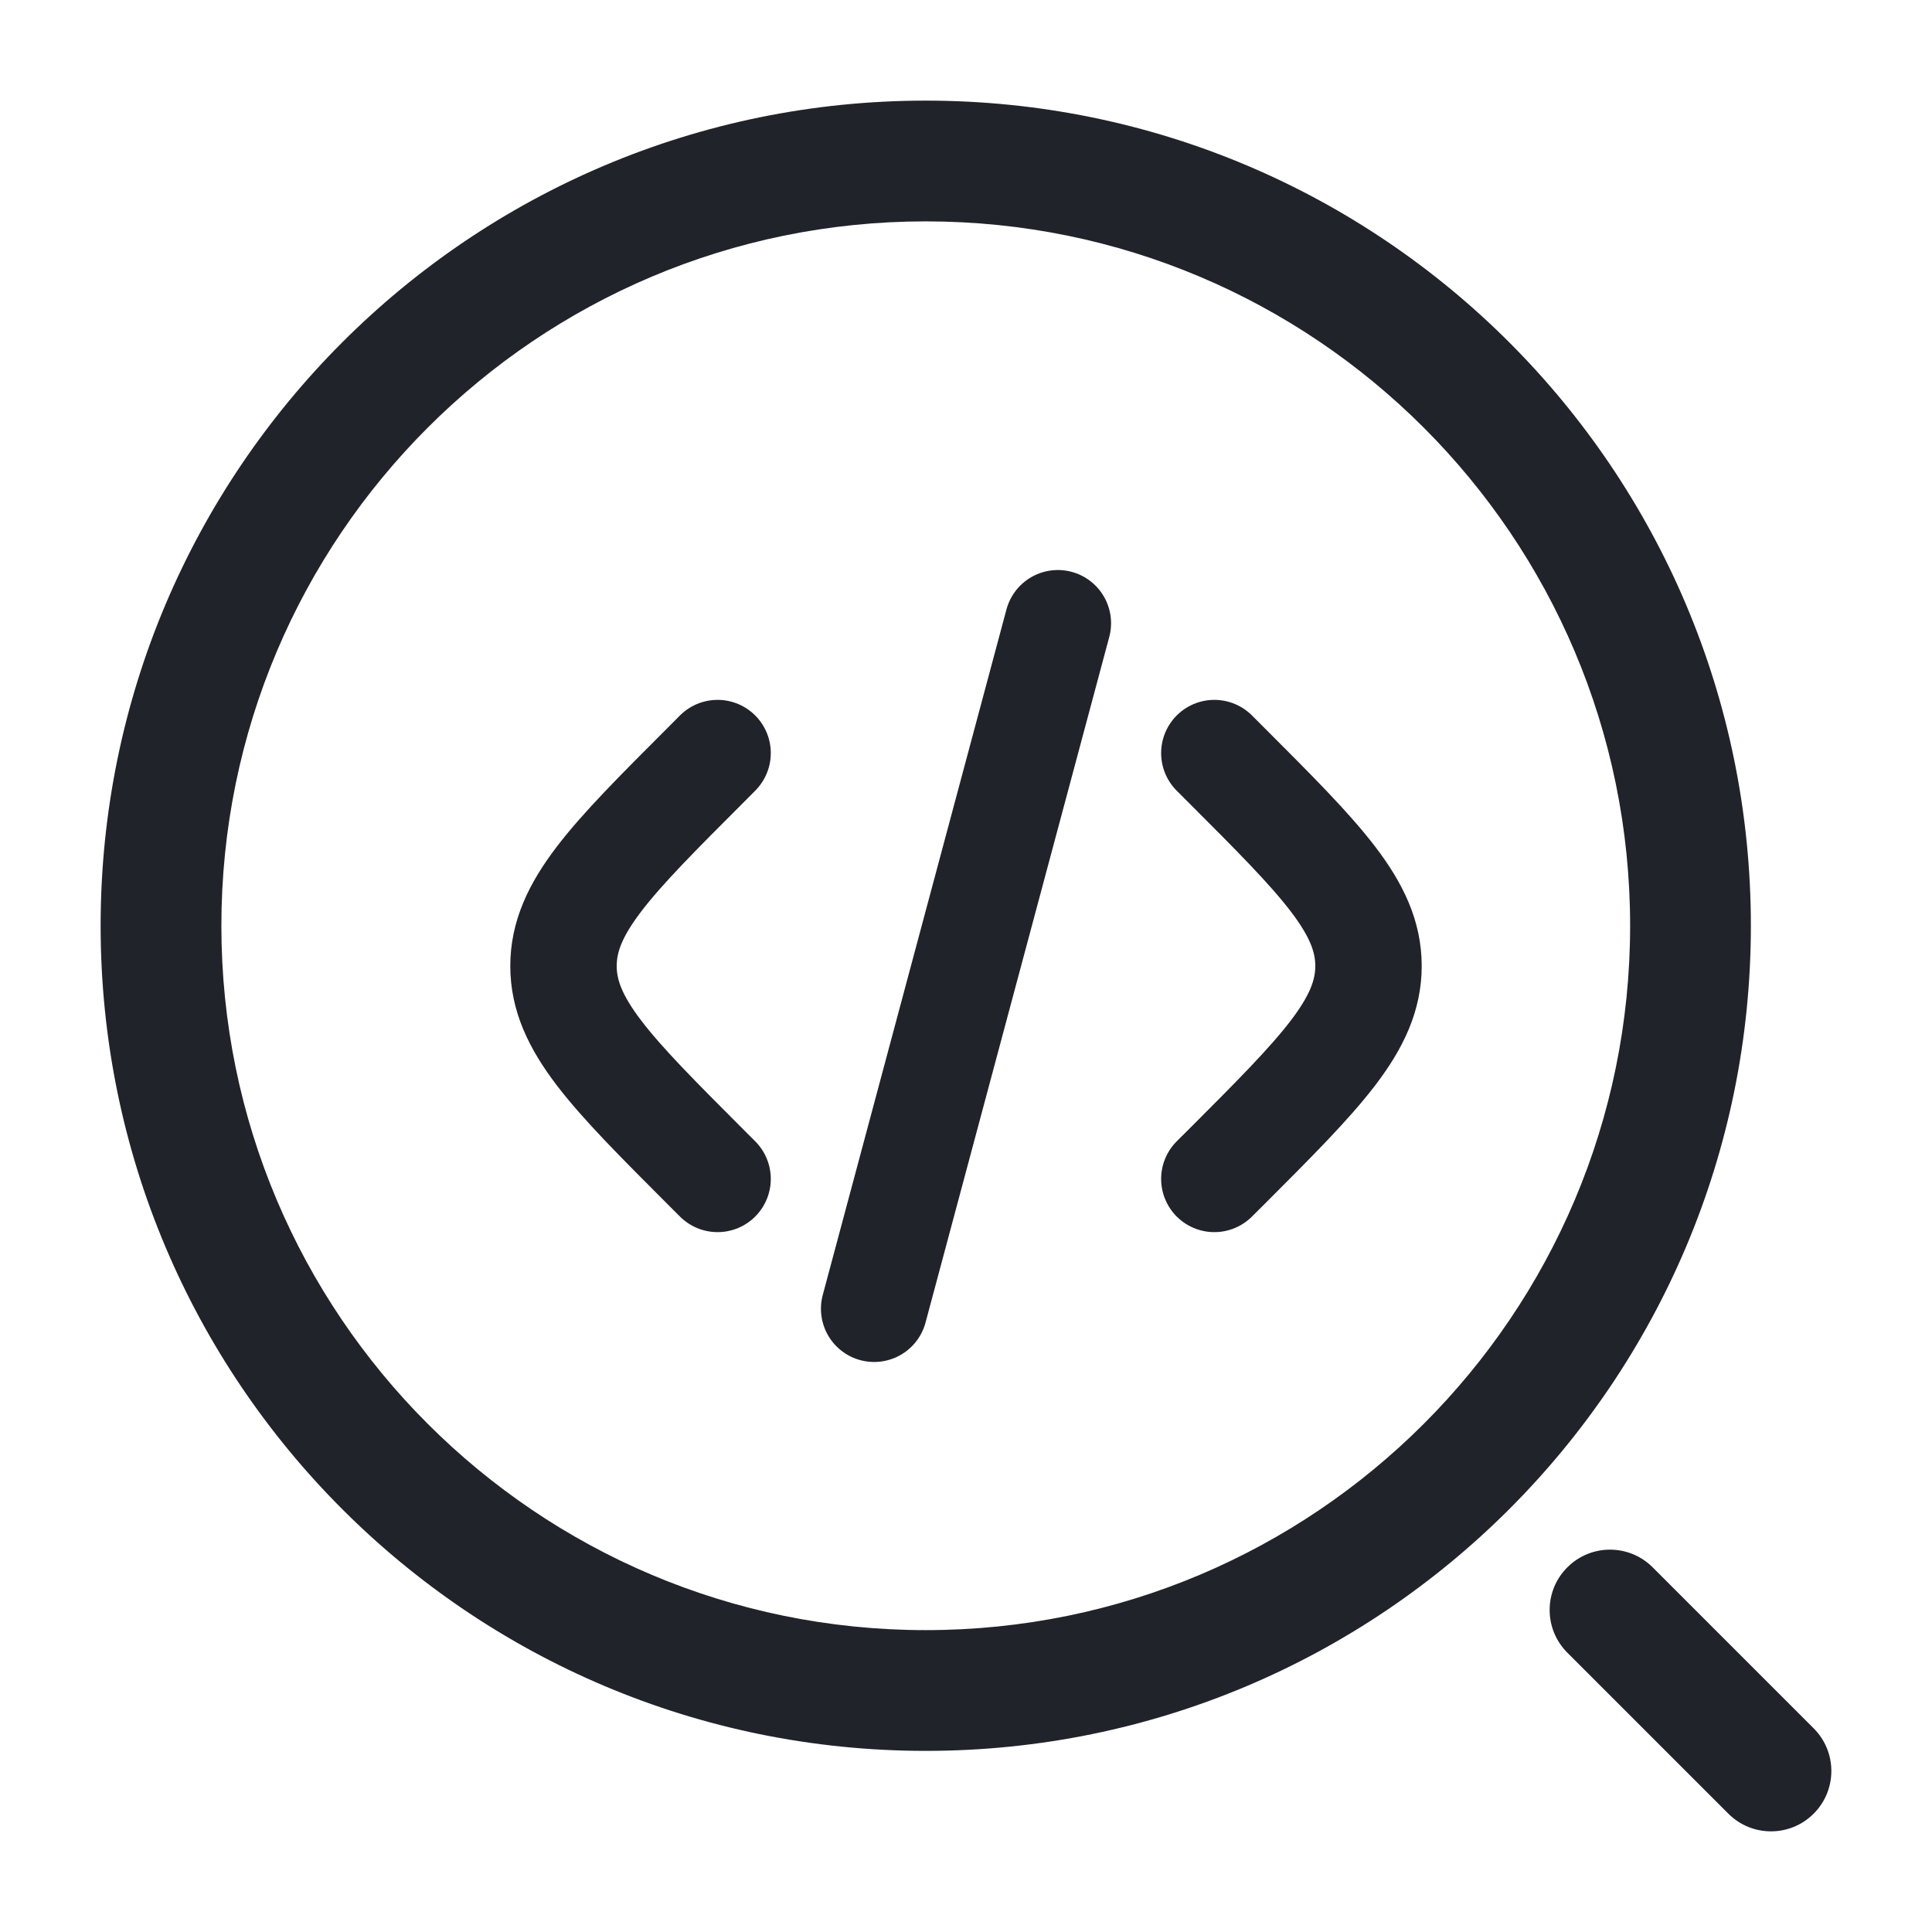 <svg width="24" height="24" viewBox="0 0 24 24" fill="none" xmlns="http://www.w3.org/2000/svg">
<path fill-rule="evenodd" clip-rule="evenodd" d="M11.5 2.75C6.668 2.75 2.75 6.668 2.75 11.5C2.75 16.332 6.668 20.25 11.5 20.25C16.332 20.25 20.25 16.332 20.25 11.5C20.25 6.668 16.332 2.75 11.5 2.75ZM1.25 11.5C1.25 5.839 5.839 1.25 11.5 1.25C17.161 1.25 21.75 5.839 21.75 11.5C21.75 17.161 17.161 21.75 11.5 21.75C5.839 21.75 1.25 17.161 1.25 11.5ZM19.47 19.47C19.763 19.177 20.237 19.177 20.53 19.47L22.53 21.47C22.823 21.763 22.823 22.237 22.53 22.53C22.237 22.823 21.763 22.823 21.47 22.53L19.47 20.53C19.177 20.237 19.177 19.763 19.47 19.47Z" fill="#202329"/>
<path d="M15.085 9.355L15.237 9.507C16.412 10.682 17 11.27 17 12C17 12.73 16.412 13.318 15.237 14.494L15.085 14.645" stroke="#202329" stroke-width="1.322" stroke-linecap="round"/>
<path d="M13.141 7.742L12 12L10.859 16.258" stroke="#202329" stroke-width="1.322" stroke-linecap="round"/>
<path d="M8.914 9.355L8.763 9.507C7.588 10.682 7 11.27 7 12C7 12.73 7.588 13.318 8.763 14.494L8.914 14.645" stroke="#202329" stroke-width="1.322" stroke-linecap="round"/>
</svg>
